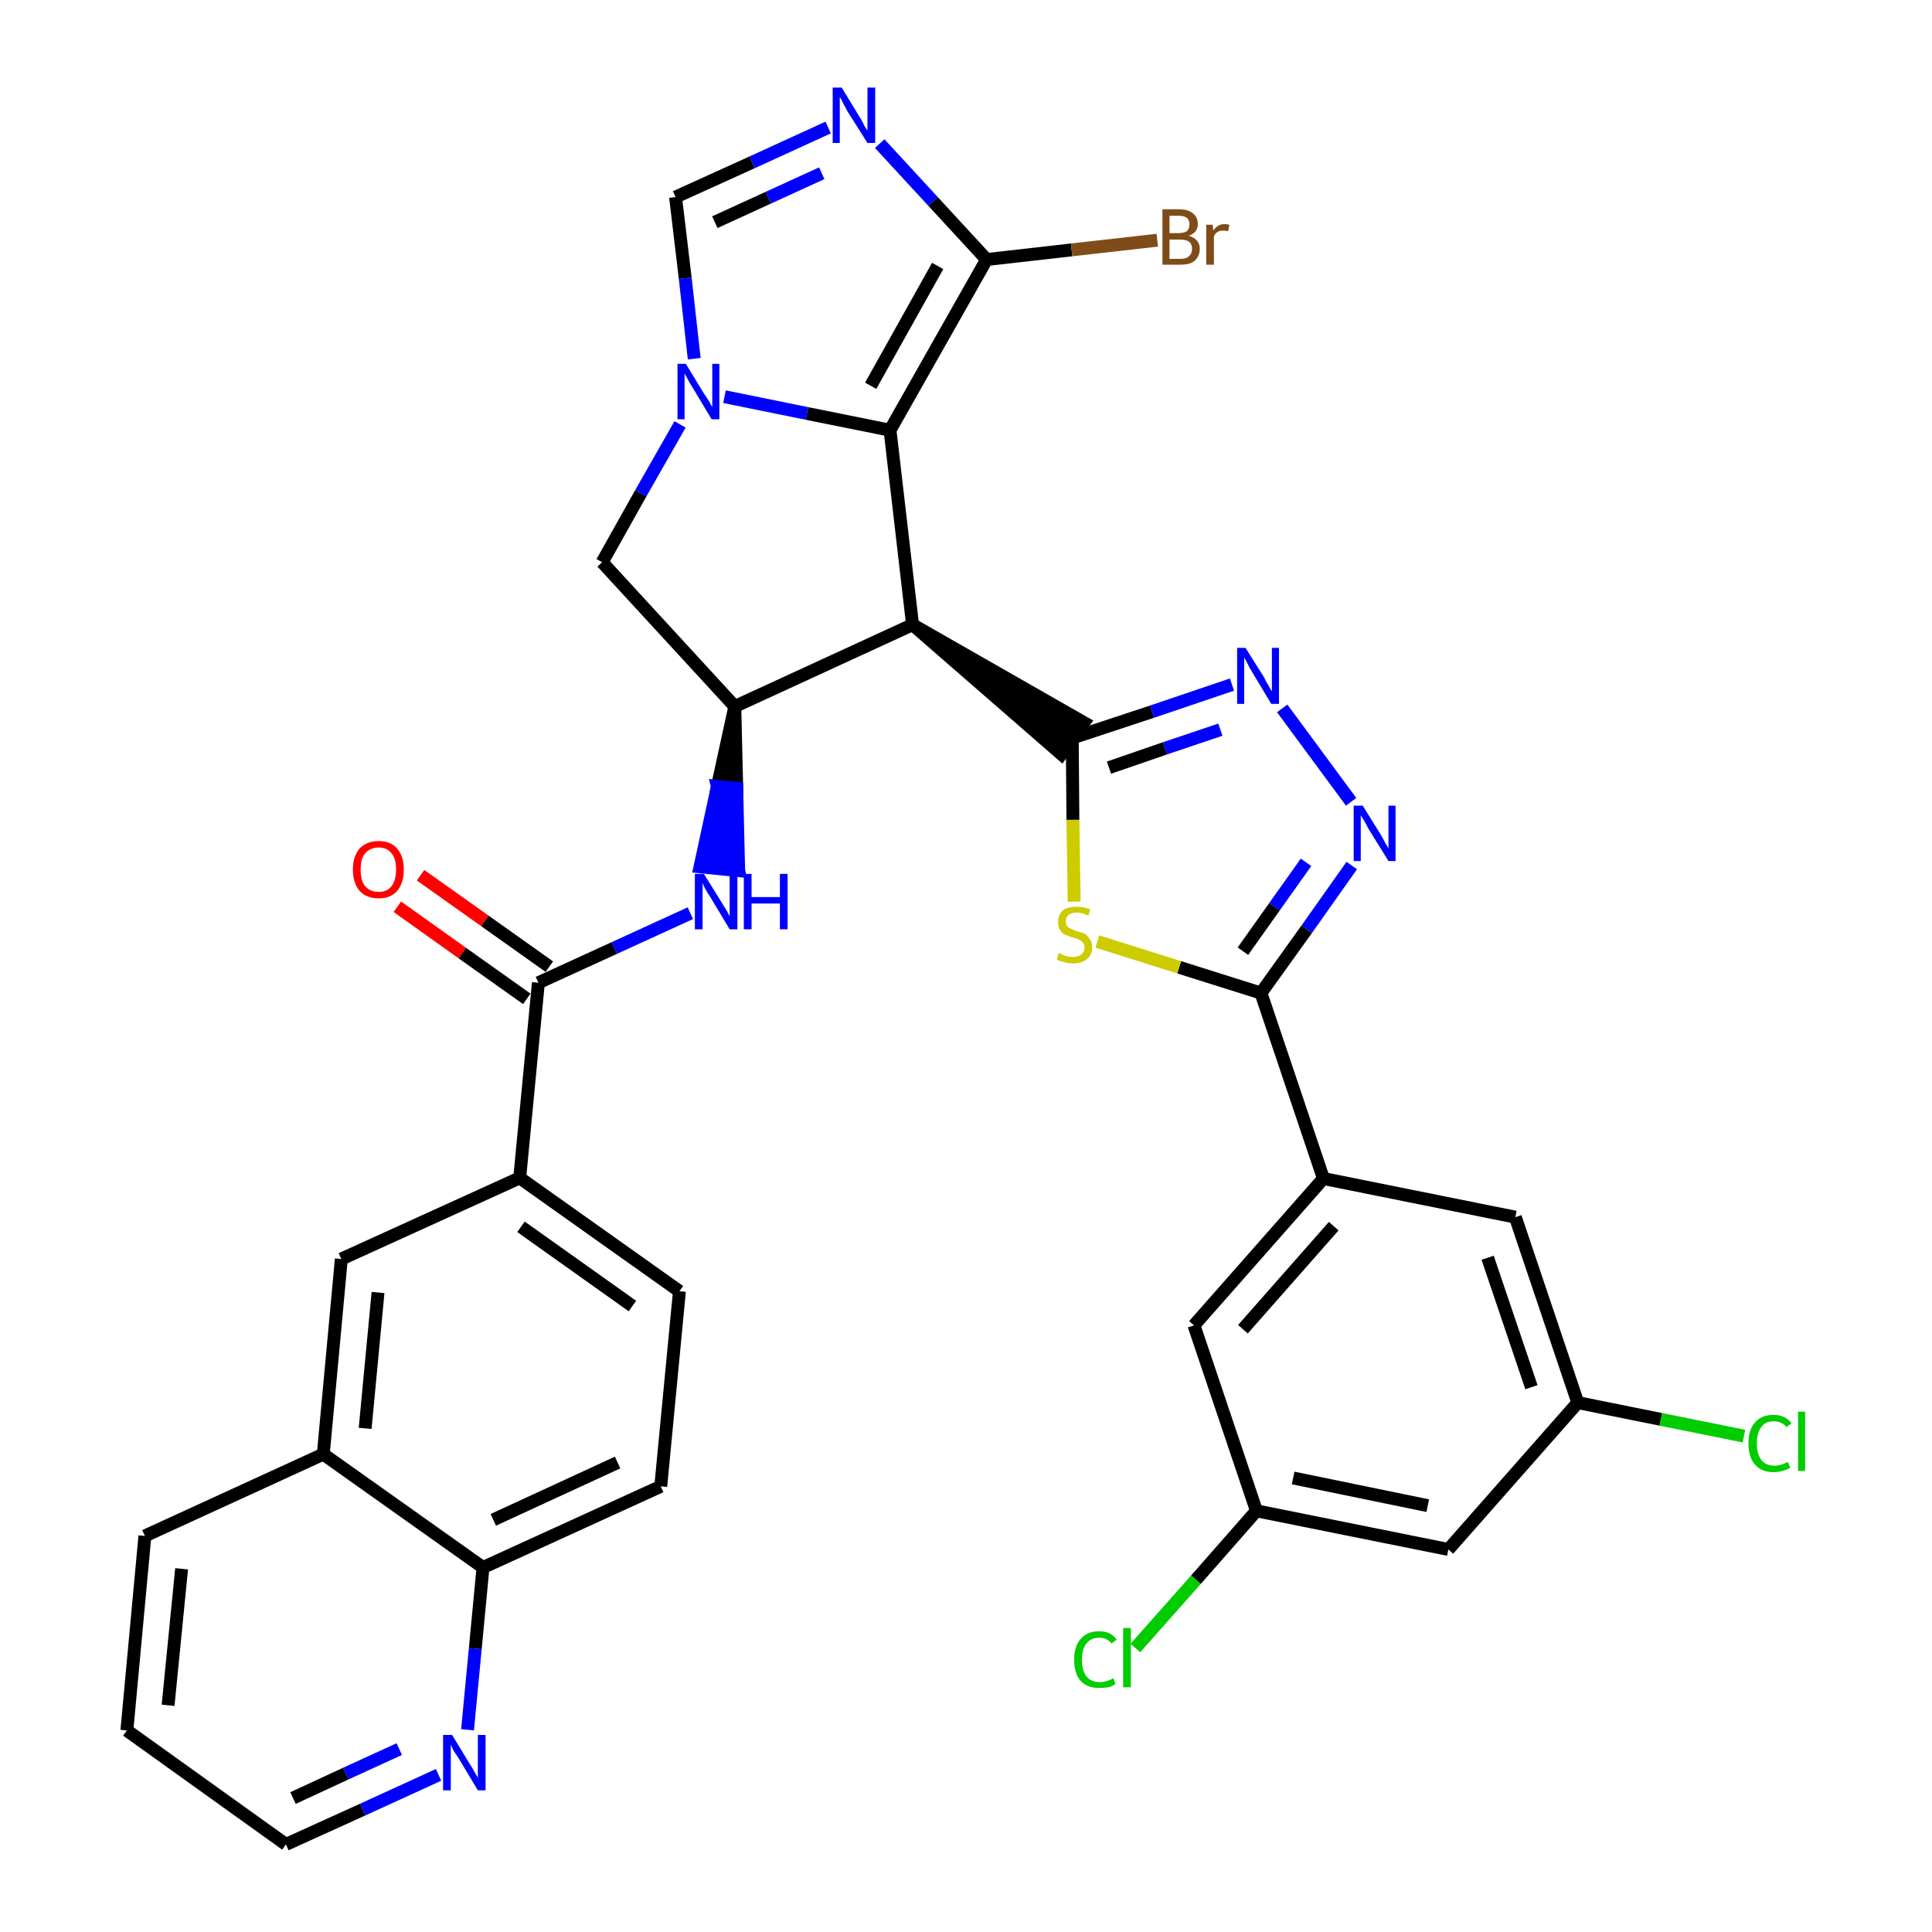 <?xml version='1.0' encoding='iso-8859-1'?>
<svg version='1.1' baseProfile='full'
              xmlns='http://www.w3.org/2000/svg'
                      xmlns:rdkit='http://www.rdkit.org/xml'
                      xmlns:xlink='http://www.w3.org/1999/xlink'
                  xml:space='preserve'
width='300px' height='300px' viewBox='0 0 300 300'>
<!-- END OF HEADER -->
<path class='bond-0 atom-0 atom-1' d='M 61.7,140.8 L 71.8,148.0' style='fill:none;fill-rule:evenodd;stroke:#FF0000;stroke-width:2.0px;stroke-linecap:butt;stroke-linejoin:miter;stroke-opacity:1' />
<path class='bond-0 atom-0 atom-1' d='M 71.8,148.0 L 81.8,155.1' style='fill:none;fill-rule:evenodd;stroke:#000000;stroke-width:2.0px;stroke-linecap:butt;stroke-linejoin:miter;stroke-opacity:1' />
<path class='bond-0 atom-0 atom-1' d='M 65.3,135.9 L 75.3,143.0' style='fill:none;fill-rule:evenodd;stroke:#FF0000;stroke-width:2.0px;stroke-linecap:butt;stroke-linejoin:miter;stroke-opacity:1' />
<path class='bond-0 atom-0 atom-1' d='M 75.3,143.0 L 85.3,150.1' style='fill:none;fill-rule:evenodd;stroke:#000000;stroke-width:2.0px;stroke-linecap:butt;stroke-linejoin:miter;stroke-opacity:1' />
<path class='bond-1 atom-1 atom-2' d='M 83.6,152.6 L 95.4,147.2' style='fill:none;fill-rule:evenodd;stroke:#000000;stroke-width:2.0px;stroke-linecap:butt;stroke-linejoin:miter;stroke-opacity:1' />
<path class='bond-1 atom-1 atom-2' d='M 95.4,147.2 L 107.2,141.8' style='fill:none;fill-rule:evenodd;stroke:#0000FF;stroke-width:2.0px;stroke-linecap:butt;stroke-linejoin:miter;stroke-opacity:1' />
<path class='bond-24 atom-1 atom-25' d='M 83.6,152.6 L 80.7,182.9' style='fill:none;fill-rule:evenodd;stroke:#000000;stroke-width:2.0px;stroke-linecap:butt;stroke-linejoin:miter;stroke-opacity:1' />
<path class='bond-2 atom-3 atom-2' d='M 114.1,109.7 L 111.4,122.1 L 114.4,122.4 Z' style='fill:#000000;fill-rule:evenodd;fill-opacity:1;stroke:#000000;stroke-width:2.0px;stroke-linecap:butt;stroke-linejoin:miter;stroke-opacity:1;' />
<path class='bond-2 atom-3 atom-2' d='M 111.4,122.1 L 114.7,135.2 L 108.7,134.6 Z' style='fill:#0000FF;fill-rule:evenodd;fill-opacity:1;stroke:#0000FF;stroke-width:2.0px;stroke-linecap:butt;stroke-linejoin:miter;stroke-opacity:1;' />
<path class='bond-2 atom-3 atom-2' d='M 111.4,122.1 L 114.4,122.4 L 114.7,135.2 Z' style='fill:#0000FF;fill-rule:evenodd;fill-opacity:1;stroke:#0000FF;stroke-width:2.0px;stroke-linecap:butt;stroke-linejoin:miter;stroke-opacity:1;' />
<path class='bond-3 atom-3 atom-4' d='M 114.1,109.7 L 93.5,87.3' style='fill:none;fill-rule:evenodd;stroke:#000000;stroke-width:2.0px;stroke-linecap:butt;stroke-linejoin:miter;stroke-opacity:1' />
<path class='bond-34 atom-11 atom-3' d='M 141.7,97.0 L 114.1,109.7' style='fill:none;fill-rule:evenodd;stroke:#000000;stroke-width:2.0px;stroke-linecap:butt;stroke-linejoin:miter;stroke-opacity:1' />
<path class='bond-4 atom-4 atom-5' d='M 93.5,87.3 L 99.5,76.6' style='fill:none;fill-rule:evenodd;stroke:#000000;stroke-width:2.0px;stroke-linecap:butt;stroke-linejoin:miter;stroke-opacity:1' />
<path class='bond-4 atom-4 atom-5' d='M 99.5,76.6 L 105.6,65.9' style='fill:none;fill-rule:evenodd;stroke:#0000FF;stroke-width:2.0px;stroke-linecap:butt;stroke-linejoin:miter;stroke-opacity:1' />
<path class='bond-5 atom-5 atom-6' d='M 107.8,55.7 L 106.4,43.2' style='fill:none;fill-rule:evenodd;stroke:#0000FF;stroke-width:2.0px;stroke-linecap:butt;stroke-linejoin:miter;stroke-opacity:1' />
<path class='bond-5 atom-5 atom-6' d='M 106.4,43.2 L 104.9,30.6' style='fill:none;fill-rule:evenodd;stroke:#000000;stroke-width:2.0px;stroke-linecap:butt;stroke-linejoin:miter;stroke-opacity:1' />
<path class='bond-37 atom-10 atom-5' d='M 138.2,66.8 L 125.3,64.2' style='fill:none;fill-rule:evenodd;stroke:#000000;stroke-width:2.0px;stroke-linecap:butt;stroke-linejoin:miter;stroke-opacity:1' />
<path class='bond-37 atom-10 atom-5' d='M 125.3,64.2 L 112.5,61.6' style='fill:none;fill-rule:evenodd;stroke:#0000FF;stroke-width:2.0px;stroke-linecap:butt;stroke-linejoin:miter;stroke-opacity:1' />
<path class='bond-6 atom-6 atom-7' d='M 104.9,30.6 L 116.8,25.2' style='fill:none;fill-rule:evenodd;stroke:#000000;stroke-width:2.0px;stroke-linecap:butt;stroke-linejoin:miter;stroke-opacity:1' />
<path class='bond-6 atom-6 atom-7' d='M 116.8,25.2 L 128.6,19.8' style='fill:none;fill-rule:evenodd;stroke:#0000FF;stroke-width:2.0px;stroke-linecap:butt;stroke-linejoin:miter;stroke-opacity:1' />
<path class='bond-6 atom-6 atom-7' d='M 111.0,34.5 L 119.3,30.7' style='fill:none;fill-rule:evenodd;stroke:#000000;stroke-width:2.0px;stroke-linecap:butt;stroke-linejoin:miter;stroke-opacity:1' />
<path class='bond-6 atom-6 atom-7' d='M 119.3,30.7 L 127.6,26.9' style='fill:none;fill-rule:evenodd;stroke:#0000FF;stroke-width:2.0px;stroke-linecap:butt;stroke-linejoin:miter;stroke-opacity:1' />
<path class='bond-7 atom-7 atom-8' d='M 136.6,22.3 L 144.9,31.3' style='fill:none;fill-rule:evenodd;stroke:#0000FF;stroke-width:2.0px;stroke-linecap:butt;stroke-linejoin:miter;stroke-opacity:1' />
<path class='bond-7 atom-7 atom-8' d='M 144.9,31.3 L 153.2,40.3' style='fill:none;fill-rule:evenodd;stroke:#000000;stroke-width:2.0px;stroke-linecap:butt;stroke-linejoin:miter;stroke-opacity:1' />
<path class='bond-8 atom-8 atom-9' d='M 153.2,40.3 L 166.4,38.8' style='fill:none;fill-rule:evenodd;stroke:#000000;stroke-width:2.0px;stroke-linecap:butt;stroke-linejoin:miter;stroke-opacity:1' />
<path class='bond-8 atom-8 atom-9' d='M 166.4,38.8 L 179.7,37.3' style='fill:none;fill-rule:evenodd;stroke:#7F4C19;stroke-width:2.0px;stroke-linecap:butt;stroke-linejoin:miter;stroke-opacity:1' />
<path class='bond-9 atom-8 atom-10' d='M 153.2,40.3 L 138.2,66.8' style='fill:none;fill-rule:evenodd;stroke:#000000;stroke-width:2.0px;stroke-linecap:butt;stroke-linejoin:miter;stroke-opacity:1' />
<path class='bond-9 atom-8 atom-10' d='M 145.6,41.3 L 135.2,59.9' style='fill:none;fill-rule:evenodd;stroke:#000000;stroke-width:2.0px;stroke-linecap:butt;stroke-linejoin:miter;stroke-opacity:1' />
<path class='bond-10 atom-10 atom-11' d='M 138.2,66.8 L 141.7,97.0' style='fill:none;fill-rule:evenodd;stroke:#000000;stroke-width:2.0px;stroke-linecap:butt;stroke-linejoin:miter;stroke-opacity:1' />
<path class='bond-11 atom-11 atom-12' d='M 141.7,97.0 L 164.8,117.1 L 168.3,112.2 Z' style='fill:#000000;fill-rule:evenodd;fill-opacity:1;stroke:#000000;stroke-width:2.0px;stroke-linecap:butt;stroke-linejoin:miter;stroke-opacity:1;' />
<path class='bond-12 atom-12 atom-13' d='M 166.5,114.6 L 178.9,110.5' style='fill:none;fill-rule:evenodd;stroke:#000000;stroke-width:2.0px;stroke-linecap:butt;stroke-linejoin:miter;stroke-opacity:1' />
<path class='bond-12 atom-12 atom-13' d='M 178.9,110.5 L 191.3,106.3' style='fill:none;fill-rule:evenodd;stroke:#0000FF;stroke-width:2.0px;stroke-linecap:butt;stroke-linejoin:miter;stroke-opacity:1' />
<path class='bond-12 atom-12 atom-13' d='M 172.2,119.2 L 180.9,116.2' style='fill:none;fill-rule:evenodd;stroke:#000000;stroke-width:2.0px;stroke-linecap:butt;stroke-linejoin:miter;stroke-opacity:1' />
<path class='bond-12 atom-12 atom-13' d='M 180.9,116.2 L 189.5,113.3' style='fill:none;fill-rule:evenodd;stroke:#0000FF;stroke-width:2.0px;stroke-linecap:butt;stroke-linejoin:miter;stroke-opacity:1' />
<path class='bond-35 atom-24 atom-12' d='M 166.8,140.0 L 166.6,127.3' style='fill:none;fill-rule:evenodd;stroke:#CCCC00;stroke-width:2.0px;stroke-linecap:butt;stroke-linejoin:miter;stroke-opacity:1' />
<path class='bond-35 atom-24 atom-12' d='M 166.6,127.3 L 166.5,114.6' style='fill:none;fill-rule:evenodd;stroke:#000000;stroke-width:2.0px;stroke-linecap:butt;stroke-linejoin:miter;stroke-opacity:1' />
<path class='bond-13 atom-13 atom-14' d='M 199.1,110.0 L 209.8,124.5' style='fill:none;fill-rule:evenodd;stroke:#0000FF;stroke-width:2.0px;stroke-linecap:butt;stroke-linejoin:miter;stroke-opacity:1' />
<path class='bond-14 atom-14 atom-15' d='M 209.9,134.4 L 202.9,144.3' style='fill:none;fill-rule:evenodd;stroke:#0000FF;stroke-width:2.0px;stroke-linecap:butt;stroke-linejoin:miter;stroke-opacity:1' />
<path class='bond-14 atom-14 atom-15' d='M 202.9,144.3 L 195.8,154.2' style='fill:none;fill-rule:evenodd;stroke:#000000;stroke-width:2.0px;stroke-linecap:butt;stroke-linejoin:miter;stroke-opacity:1' />
<path class='bond-14 atom-14 atom-15' d='M 202.8,133.9 L 197.9,140.8' style='fill:none;fill-rule:evenodd;stroke:#0000FF;stroke-width:2.0px;stroke-linecap:butt;stroke-linejoin:miter;stroke-opacity:1' />
<path class='bond-14 atom-14 atom-15' d='M 197.9,140.8 L 193.0,147.7' style='fill:none;fill-rule:evenodd;stroke:#000000;stroke-width:2.0px;stroke-linecap:butt;stroke-linejoin:miter;stroke-opacity:1' />
<path class='bond-15 atom-15 atom-16' d='M 195.8,154.2 L 205.5,183.0' style='fill:none;fill-rule:evenodd;stroke:#000000;stroke-width:2.0px;stroke-linecap:butt;stroke-linejoin:miter;stroke-opacity:1' />
<path class='bond-23 atom-15 atom-24' d='M 195.8,154.2 L 183.1,150.2' style='fill:none;fill-rule:evenodd;stroke:#000000;stroke-width:2.0px;stroke-linecap:butt;stroke-linejoin:miter;stroke-opacity:1' />
<path class='bond-23 atom-15 atom-24' d='M 183.1,150.2 L 170.4,146.2' style='fill:none;fill-rule:evenodd;stroke:#CCCC00;stroke-width:2.0px;stroke-linecap:butt;stroke-linejoin:miter;stroke-opacity:1' />
<path class='bond-16 atom-16 atom-17' d='M 205.5,183.0 L 185.4,205.8' style='fill:none;fill-rule:evenodd;stroke:#000000;stroke-width:2.0px;stroke-linecap:butt;stroke-linejoin:miter;stroke-opacity:1' />
<path class='bond-16 atom-16 atom-17' d='M 207.1,190.4 L 193.0,206.4' style='fill:none;fill-rule:evenodd;stroke:#000000;stroke-width:2.0px;stroke-linecap:butt;stroke-linejoin:miter;stroke-opacity:1' />
<path class='bond-38 atom-23 atom-16' d='M 235.3,189.0 L 205.5,183.0' style='fill:none;fill-rule:evenodd;stroke:#000000;stroke-width:2.0px;stroke-linecap:butt;stroke-linejoin:miter;stroke-opacity:1' />
<path class='bond-17 atom-17 atom-18' d='M 185.4,205.8 L 195.1,234.6' style='fill:none;fill-rule:evenodd;stroke:#000000;stroke-width:2.0px;stroke-linecap:butt;stroke-linejoin:miter;stroke-opacity:1' />
<path class='bond-18 atom-18 atom-19' d='M 195.1,234.6 L 185.7,245.3' style='fill:none;fill-rule:evenodd;stroke:#000000;stroke-width:2.0px;stroke-linecap:butt;stroke-linejoin:miter;stroke-opacity:1' />
<path class='bond-18 atom-18 atom-19' d='M 185.7,245.3 L 176.3,255.9' style='fill:none;fill-rule:evenodd;stroke:#00CC00;stroke-width:2.0px;stroke-linecap:butt;stroke-linejoin:miter;stroke-opacity:1' />
<path class='bond-19 atom-18 atom-20' d='M 195.1,234.6 L 224.9,240.6' style='fill:none;fill-rule:evenodd;stroke:#000000;stroke-width:2.0px;stroke-linecap:butt;stroke-linejoin:miter;stroke-opacity:1' />
<path class='bond-19 atom-18 atom-20' d='M 200.8,229.5 L 221.7,233.8' style='fill:none;fill-rule:evenodd;stroke:#000000;stroke-width:2.0px;stroke-linecap:butt;stroke-linejoin:miter;stroke-opacity:1' />
<path class='bond-20 atom-20 atom-21' d='M 224.9,240.6 L 245.0,217.8' style='fill:none;fill-rule:evenodd;stroke:#000000;stroke-width:2.0px;stroke-linecap:butt;stroke-linejoin:miter;stroke-opacity:1' />
<path class='bond-21 atom-21 atom-22' d='M 245.0,217.8 L 257.9,220.4' style='fill:none;fill-rule:evenodd;stroke:#000000;stroke-width:2.0px;stroke-linecap:butt;stroke-linejoin:miter;stroke-opacity:1' />
<path class='bond-21 atom-21 atom-22' d='M 257.9,220.4 L 270.8,223.0' style='fill:none;fill-rule:evenodd;stroke:#00CC00;stroke-width:2.0px;stroke-linecap:butt;stroke-linejoin:miter;stroke-opacity:1' />
<path class='bond-22 atom-21 atom-23' d='M 245.0,217.8 L 235.3,189.0' style='fill:none;fill-rule:evenodd;stroke:#000000;stroke-width:2.0px;stroke-linecap:butt;stroke-linejoin:miter;stroke-opacity:1' />
<path class='bond-22 atom-21 atom-23' d='M 237.8,215.4 L 231.0,195.3' style='fill:none;fill-rule:evenodd;stroke:#000000;stroke-width:2.0px;stroke-linecap:butt;stroke-linejoin:miter;stroke-opacity:1' />
<path class='bond-25 atom-25 atom-26' d='M 80.7,182.9 L 105.5,200.5' style='fill:none;fill-rule:evenodd;stroke:#000000;stroke-width:2.0px;stroke-linecap:butt;stroke-linejoin:miter;stroke-opacity:1' />
<path class='bond-25 atom-25 atom-26' d='M 80.9,190.5 L 98.2,202.8' style='fill:none;fill-rule:evenodd;stroke:#000000;stroke-width:2.0px;stroke-linecap:butt;stroke-linejoin:miter;stroke-opacity:1' />
<path class='bond-36 atom-34 atom-25' d='M 53.0,195.5 L 80.7,182.9' style='fill:none;fill-rule:evenodd;stroke:#000000;stroke-width:2.0px;stroke-linecap:butt;stroke-linejoin:miter;stroke-opacity:1' />
<path class='bond-26 atom-26 atom-27' d='M 105.5,200.5 L 102.6,230.8' style='fill:none;fill-rule:evenodd;stroke:#000000;stroke-width:2.0px;stroke-linecap:butt;stroke-linejoin:miter;stroke-opacity:1' />
<path class='bond-27 atom-27 atom-28' d='M 102.6,230.8 L 75.0,243.4' style='fill:none;fill-rule:evenodd;stroke:#000000;stroke-width:2.0px;stroke-linecap:butt;stroke-linejoin:miter;stroke-opacity:1' />
<path class='bond-27 atom-27 atom-28' d='M 95.9,227.1 L 76.6,236.0' style='fill:none;fill-rule:evenodd;stroke:#000000;stroke-width:2.0px;stroke-linecap:butt;stroke-linejoin:miter;stroke-opacity:1' />
<path class='bond-28 atom-28 atom-29' d='M 75.0,243.4 L 73.8,256.0' style='fill:none;fill-rule:evenodd;stroke:#000000;stroke-width:2.0px;stroke-linecap:butt;stroke-linejoin:miter;stroke-opacity:1' />
<path class='bond-28 atom-28 atom-29' d='M 73.8,256.0 L 72.6,268.6' style='fill:none;fill-rule:evenodd;stroke:#0000FF;stroke-width:2.0px;stroke-linecap:butt;stroke-linejoin:miter;stroke-opacity:1' />
<path class='bond-39 atom-33 atom-28' d='M 50.2,225.8 L 75.0,243.4' style='fill:none;fill-rule:evenodd;stroke:#000000;stroke-width:2.0px;stroke-linecap:butt;stroke-linejoin:miter;stroke-opacity:1' />
<path class='bond-29 atom-29 atom-30' d='M 68.1,275.6 L 56.3,281.0' style='fill:none;fill-rule:evenodd;stroke:#0000FF;stroke-width:2.0px;stroke-linecap:butt;stroke-linejoin:miter;stroke-opacity:1' />
<path class='bond-29 atom-29 atom-30' d='M 56.3,281.0 L 44.4,286.4' style='fill:none;fill-rule:evenodd;stroke:#000000;stroke-width:2.0px;stroke-linecap:butt;stroke-linejoin:miter;stroke-opacity:1' />
<path class='bond-29 atom-29 atom-30' d='M 62.0,271.6 L 53.7,275.4' style='fill:none;fill-rule:evenodd;stroke:#0000FF;stroke-width:2.0px;stroke-linecap:butt;stroke-linejoin:miter;stroke-opacity:1' />
<path class='bond-29 atom-29 atom-30' d='M 53.7,275.4 L 45.5,279.2' style='fill:none;fill-rule:evenodd;stroke:#000000;stroke-width:2.0px;stroke-linecap:butt;stroke-linejoin:miter;stroke-opacity:1' />
<path class='bond-30 atom-30 atom-31' d='M 44.4,286.4 L 19.7,268.7' style='fill:none;fill-rule:evenodd;stroke:#000000;stroke-width:2.0px;stroke-linecap:butt;stroke-linejoin:miter;stroke-opacity:1' />
<path class='bond-31 atom-31 atom-32' d='M 19.7,268.7 L 22.5,238.5' style='fill:none;fill-rule:evenodd;stroke:#000000;stroke-width:2.0px;stroke-linecap:butt;stroke-linejoin:miter;stroke-opacity:1' />
<path class='bond-31 atom-31 atom-32' d='M 26.1,264.8 L 28.2,243.6' style='fill:none;fill-rule:evenodd;stroke:#000000;stroke-width:2.0px;stroke-linecap:butt;stroke-linejoin:miter;stroke-opacity:1' />
<path class='bond-32 atom-32 atom-33' d='M 22.5,238.5 L 50.2,225.8' style='fill:none;fill-rule:evenodd;stroke:#000000;stroke-width:2.0px;stroke-linecap:butt;stroke-linejoin:miter;stroke-opacity:1' />
<path class='bond-33 atom-33 atom-34' d='M 50.2,225.8 L 53.0,195.5' style='fill:none;fill-rule:evenodd;stroke:#000000;stroke-width:2.0px;stroke-linecap:butt;stroke-linejoin:miter;stroke-opacity:1' />
<path class='bond-33 atom-33 atom-34' d='M 56.7,221.8 L 58.7,200.7' style='fill:none;fill-rule:evenodd;stroke:#000000;stroke-width:2.0px;stroke-linecap:butt;stroke-linejoin:miter;stroke-opacity:1' />
<path  class='atom-0' d='M 54.8 135.0
Q 54.8 133.0, 55.8 131.8
Q 56.9 130.6, 58.8 130.6
Q 60.7 130.6, 61.7 131.8
Q 62.7 133.0, 62.7 135.0
Q 62.7 137.1, 61.7 138.3
Q 60.7 139.5, 58.8 139.5
Q 56.9 139.5, 55.8 138.3
Q 54.8 137.1, 54.8 135.0
M 58.8 138.5
Q 60.1 138.5, 60.8 137.6
Q 61.5 136.7, 61.5 135.0
Q 61.5 133.3, 60.8 132.5
Q 60.1 131.6, 58.8 131.6
Q 57.5 131.6, 56.7 132.5
Q 56.0 133.3, 56.0 135.0
Q 56.0 136.8, 56.7 137.6
Q 57.5 138.5, 58.8 138.5
' fill='#FF0000'/>
<path  class='atom-2' d='M 109.3 135.7
L 112.1 140.2
Q 112.4 140.7, 112.9 141.5
Q 113.3 142.3, 113.3 142.3
L 113.3 135.7
L 114.5 135.7
L 114.5 144.3
L 113.3 144.3
L 110.3 139.3
Q 109.9 138.7, 109.5 138.0
Q 109.2 137.4, 109.1 137.1
L 109.1 144.3
L 107.9 144.3
L 107.9 135.7
L 109.3 135.7
' fill='#0000FF'/>
<path  class='atom-2' d='M 115.5 135.7
L 116.7 135.7
L 116.7 139.3
L 121.1 139.3
L 121.1 135.7
L 122.3 135.7
L 122.3 144.3
L 121.1 144.3
L 121.1 140.3
L 116.7 140.3
L 116.7 144.3
L 115.5 144.3
L 115.5 135.7
' fill='#0000FF'/>
<path  class='atom-5' d='M 106.5 56.5
L 109.3 61.1
Q 109.6 61.5, 110.1 62.3
Q 110.5 63.1, 110.6 63.2
L 110.6 56.5
L 111.7 56.5
L 111.7 65.1
L 110.5 65.1
L 107.5 60.1
Q 107.1 59.5, 106.8 58.9
Q 106.4 58.2, 106.3 58.0
L 106.3 65.1
L 105.2 65.1
L 105.2 56.5
L 106.5 56.5
' fill='#0000FF'/>
<path  class='atom-7' d='M 130.7 13.6
L 133.5 18.2
Q 133.8 18.6, 134.2 19.5
Q 134.7 20.3, 134.7 20.3
L 134.7 13.6
L 135.9 13.6
L 135.9 22.2
L 134.7 22.2
L 131.6 17.3
Q 131.3 16.7, 130.9 16.0
Q 130.6 15.3, 130.4 15.1
L 130.4 22.2
L 129.3 22.2
L 129.3 13.6
L 130.7 13.6
' fill='#0000FF'/>
<path  class='atom-9' d='M 184.6 36.6
Q 185.5 36.9, 185.9 37.4
Q 186.3 37.9, 186.3 38.6
Q 186.3 39.8, 185.5 40.5
Q 184.8 41.1, 183.3 41.1
L 180.5 41.1
L 180.5 32.5
L 183.0 32.5
Q 184.5 32.5, 185.2 33.1
Q 186.0 33.7, 186.0 34.8
Q 186.0 36.1, 184.6 36.6
M 181.6 33.5
L 181.6 36.2
L 183.0 36.2
Q 183.8 36.2, 184.3 35.9
Q 184.7 35.5, 184.7 34.8
Q 184.7 33.5, 183.0 33.5
L 181.6 33.5
M 183.3 40.2
Q 184.2 40.2, 184.6 39.8
Q 185.1 39.4, 185.1 38.6
Q 185.1 37.9, 184.6 37.5
Q 184.1 37.2, 183.2 37.2
L 181.6 37.2
L 181.6 40.2
L 183.3 40.2
' fill='#7F4C19'/>
<path  class='atom-9' d='M 188.3 34.9
L 188.4 35.8
Q 189.1 34.8, 190.1 34.8
Q 190.5 34.8, 190.9 34.9
L 190.7 35.9
Q 190.2 35.8, 189.9 35.8
Q 189.4 35.8, 189.1 36.0
Q 188.7 36.2, 188.5 36.7
L 188.5 41.1
L 187.3 41.1
L 187.3 34.9
L 188.3 34.9
' fill='#7F4C19'/>
<path  class='atom-13' d='M 193.4 100.6
L 196.3 105.2
Q 196.5 105.7, 197.0 106.5
Q 197.4 107.3, 197.5 107.3
L 197.5 100.6
L 198.6 100.6
L 198.6 109.3
L 197.4 109.3
L 194.4 104.3
Q 194.0 103.7, 193.7 103.0
Q 193.3 102.3, 193.2 102.1
L 193.2 109.3
L 192.1 109.3
L 192.1 100.6
L 193.4 100.6
' fill='#0000FF'/>
<path  class='atom-14' d='M 211.6 125.1
L 214.4 129.6
Q 214.7 130.1, 215.1 130.9
Q 215.6 131.7, 215.6 131.8
L 215.6 125.1
L 216.7 125.1
L 216.7 133.7
L 215.6 133.7
L 212.5 128.7
Q 212.2 128.1, 211.8 127.4
Q 211.4 126.8, 211.3 126.6
L 211.3 133.7
L 210.2 133.7
L 210.2 125.1
L 211.6 125.1
' fill='#0000FF'/>
<path  class='atom-19' d='M 166.8 257.7
Q 166.8 255.6, 167.8 254.5
Q 168.8 253.3, 170.7 253.3
Q 172.5 253.3, 173.4 254.6
L 172.6 255.2
Q 171.9 254.3, 170.7 254.3
Q 169.4 254.3, 168.7 255.2
Q 168.0 256.1, 168.0 257.7
Q 168.0 259.4, 168.7 260.3
Q 169.4 261.2, 170.8 261.2
Q 171.8 261.2, 172.9 260.6
L 173.2 261.5
Q 172.8 261.8, 172.1 262.0
Q 171.4 262.1, 170.6 262.1
Q 168.8 262.1, 167.8 261.0
Q 166.8 259.9, 166.8 257.7
' fill='#00CC00'/>
<path  class='atom-19' d='M 174.4 252.8
L 175.6 252.8
L 175.6 262.0
L 174.4 262.0
L 174.4 252.8
' fill='#00CC00'/>
<path  class='atom-22' d='M 271.5 224.1
Q 271.5 222.0, 272.5 220.9
Q 273.5 219.7, 275.4 219.7
Q 277.2 219.7, 278.2 221.0
L 277.4 221.6
Q 276.7 220.7, 275.4 220.7
Q 274.1 220.7, 273.5 221.6
Q 272.8 222.5, 272.8 224.1
Q 272.8 225.8, 273.5 226.7
Q 274.2 227.6, 275.6 227.6
Q 276.5 227.6, 277.6 227.0
L 278.0 227.9
Q 277.5 228.2, 276.8 228.4
Q 276.2 228.6, 275.4 228.6
Q 273.5 228.6, 272.5 227.4
Q 271.5 226.3, 271.5 224.1
' fill='#00CC00'/>
<path  class='atom-22' d='M 279.2 219.2
L 280.3 219.2
L 280.3 228.4
L 279.2 228.4
L 279.2 219.2
' fill='#00CC00'/>
<path  class='atom-24' d='M 164.4 148.0
Q 164.5 148.0, 164.9 148.2
Q 165.3 148.4, 165.7 148.5
Q 166.2 148.6, 166.6 148.6
Q 167.4 148.6, 167.9 148.2
Q 168.4 147.8, 168.4 147.1
Q 168.4 146.6, 168.1 146.3
Q 167.9 146.1, 167.5 145.9
Q 167.2 145.7, 166.6 145.6
Q 165.8 145.3, 165.3 145.1
Q 164.9 144.9, 164.6 144.4
Q 164.3 144.0, 164.3 143.2
Q 164.3 142.1, 165.0 141.4
Q 165.7 140.8, 167.2 140.8
Q 168.2 140.8, 169.3 141.2
L 169.0 142.2
Q 168.0 141.7, 167.2 141.7
Q 166.4 141.7, 165.9 142.1
Q 165.5 142.4, 165.5 143.0
Q 165.5 143.5, 165.7 143.8
Q 165.9 144.1, 166.3 144.2
Q 166.6 144.4, 167.2 144.6
Q 168.0 144.8, 168.5 145.0
Q 168.9 145.3, 169.2 145.8
Q 169.6 146.3, 169.6 147.1
Q 169.6 148.3, 168.8 148.9
Q 168.0 149.6, 166.7 149.6
Q 165.9 149.6, 165.3 149.4
Q 164.7 149.3, 164.1 149.0
L 164.4 148.0
' fill='#CCCC00'/>
<path  class='atom-29' d='M 70.2 269.4
L 73.0 274.0
Q 73.3 274.4, 73.7 275.2
Q 74.2 276.0, 74.2 276.1
L 74.2 269.4
L 75.4 269.4
L 75.4 278.0
L 74.2 278.0
L 71.2 273.0
Q 70.8 272.4, 70.4 271.8
Q 70.1 271.1, 70.0 270.9
L 70.0 278.0
L 68.8 278.0
L 68.8 269.4
L 70.2 269.4
' fill='#0000FF'/>
</svg>
